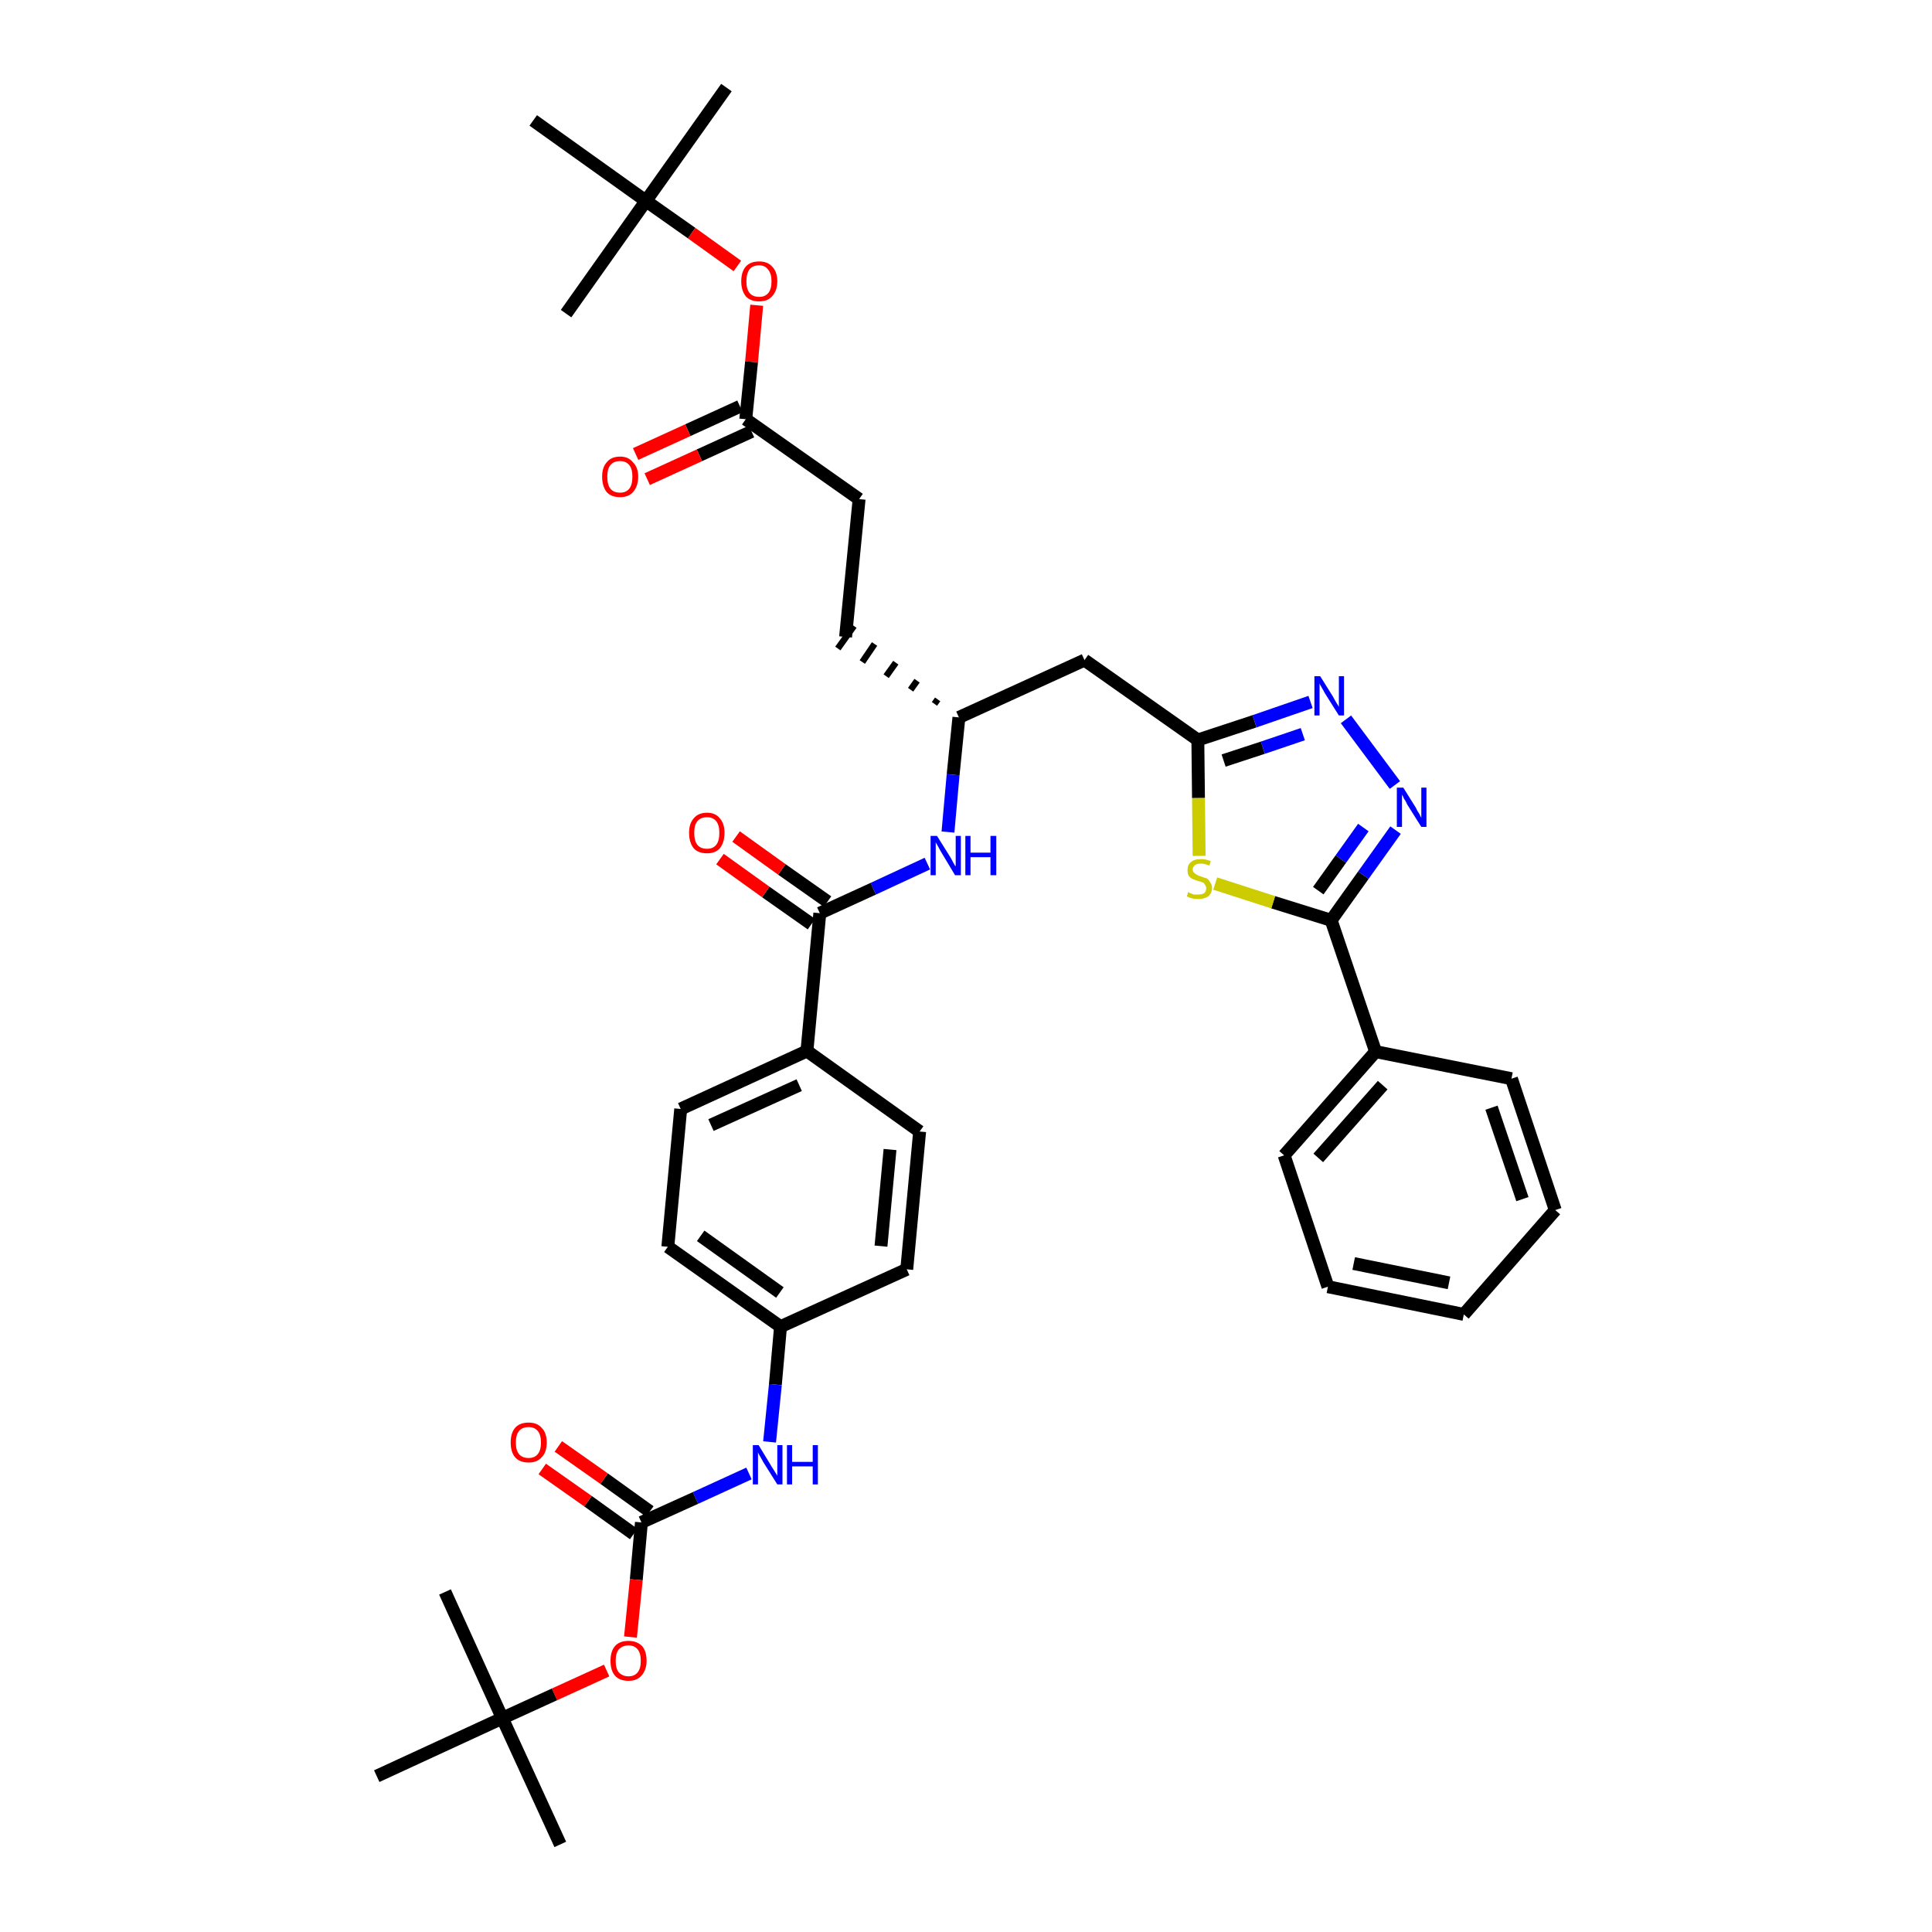 <?xml version='1.0' encoding='iso-8859-1'?>
<svg version='1.1' baseProfile='full'
              xmlns='http://www.w3.org/2000/svg'
                      xmlns:rdkit='http://www.rdkit.org/xml'
                      xmlns:xlink='http://www.w3.org/1999/xlink'
                  xml:space='preserve'
width='300px' height='300px' viewBox='0 0 300 300'>
<!-- END OF HEADER -->
<path class='bond-0 atom-0 atom-1' d='M 112.8,13.6 L 100.3,31.2' style='fill:none;fill-rule:evenodd;stroke:#000000;stroke-width:2.0px;stroke-linecap:butt;stroke-linejoin:miter;stroke-opacity:1' />
<path class='bond-1 atom-1 atom-2' d='M 100.3,31.2 L 87.9,48.7' style='fill:none;fill-rule:evenodd;stroke:#000000;stroke-width:2.0px;stroke-linecap:butt;stroke-linejoin:miter;stroke-opacity:1' />
<path class='bond-2 atom-1 atom-3' d='M 100.3,31.2 L 82.8,18.7' style='fill:none;fill-rule:evenodd;stroke:#000000;stroke-width:2.0px;stroke-linecap:butt;stroke-linejoin:miter;stroke-opacity:1' />
<path class='bond-3 atom-1 atom-4' d='M 100.3,31.2 L 107.4,36.2' style='fill:none;fill-rule:evenodd;stroke:#000000;stroke-width:2.0px;stroke-linecap:butt;stroke-linejoin:miter;stroke-opacity:1' />
<path class='bond-3 atom-1 atom-4' d='M 107.4,36.2 L 114.5,41.3' style='fill:none;fill-rule:evenodd;stroke:#FF0000;stroke-width:2.0px;stroke-linecap:butt;stroke-linejoin:miter;stroke-opacity:1' />
<path class='bond-4 atom-4 atom-5' d='M 117.5,47.4 L 116.7,56.2' style='fill:none;fill-rule:evenodd;stroke:#FF0000;stroke-width:2.0px;stroke-linecap:butt;stroke-linejoin:miter;stroke-opacity:1' />
<path class='bond-4 atom-4 atom-5' d='M 116.7,56.2 L 115.8,65.1' style='fill:none;fill-rule:evenodd;stroke:#000000;stroke-width:2.0px;stroke-linecap:butt;stroke-linejoin:miter;stroke-opacity:1' />
<path class='bond-5 atom-5 atom-6' d='M 114.9,63.1 L 106.8,66.8' style='fill:none;fill-rule:evenodd;stroke:#000000;stroke-width:2.0px;stroke-linecap:butt;stroke-linejoin:miter;stroke-opacity:1' />
<path class='bond-5 atom-5 atom-6' d='M 106.8,66.8 L 98.7,70.5' style='fill:none;fill-rule:evenodd;stroke:#FF0000;stroke-width:2.0px;stroke-linecap:butt;stroke-linejoin:miter;stroke-opacity:1' />
<path class='bond-5 atom-5 atom-6' d='M 116.7,67.0 L 108.6,70.7' style='fill:none;fill-rule:evenodd;stroke:#000000;stroke-width:2.0px;stroke-linecap:butt;stroke-linejoin:miter;stroke-opacity:1' />
<path class='bond-5 atom-5 atom-6' d='M 108.6,70.7 L 100.5,74.4' style='fill:none;fill-rule:evenodd;stroke:#FF0000;stroke-width:2.0px;stroke-linecap:butt;stroke-linejoin:miter;stroke-opacity:1' />
<path class='bond-6 atom-5 atom-7' d='M 115.8,65.1 L 133.4,77.5' style='fill:none;fill-rule:evenodd;stroke:#000000;stroke-width:2.0px;stroke-linecap:butt;stroke-linejoin:miter;stroke-opacity:1' />
<path class='bond-7 atom-7 atom-8' d='M 133.4,77.5 L 131.3,98.9' style='fill:none;fill-rule:evenodd;stroke:#000000;stroke-width:2.0px;stroke-linecap:butt;stroke-linejoin:miter;stroke-opacity:1' />
<path class='bond-8 atom-9 atom-8' d='M 145.6,108.6 L 145.1,109.3' style='fill:none;fill-rule:evenodd;stroke:#000000;stroke-width:1.0px;stroke-linecap:butt;stroke-linejoin:miter;stroke-opacity:1' />
<path class='bond-8 atom-9 atom-8' d='M 142.4,105.7 L 141.4,107.1' style='fill:none;fill-rule:evenodd;stroke:#000000;stroke-width:1.0px;stroke-linecap:butt;stroke-linejoin:miter;stroke-opacity:1' />
<path class='bond-8 atom-9 atom-8' d='M 139.1,102.9 L 137.6,105.0' style='fill:none;fill-rule:evenodd;stroke:#000000;stroke-width:1.0px;stroke-linecap:butt;stroke-linejoin:miter;stroke-opacity:1' />
<path class='bond-8 atom-9 atom-8' d='M 135.8,100.0 L 133.9,102.8' style='fill:none;fill-rule:evenodd;stroke:#000000;stroke-width:1.0px;stroke-linecap:butt;stroke-linejoin:miter;stroke-opacity:1' />
<path class='bond-8 atom-9 atom-8' d='M 132.6,97.2 L 130.1,100.7' style='fill:none;fill-rule:evenodd;stroke:#000000;stroke-width:1.0px;stroke-linecap:butt;stroke-linejoin:miter;stroke-opacity:1' />
<path class='bond-9 atom-9 atom-10' d='M 148.9,111.4 L 168.4,102.5' style='fill:none;fill-rule:evenodd;stroke:#000000;stroke-width:2.0px;stroke-linecap:butt;stroke-linejoin:miter;stroke-opacity:1' />
<path class='bond-21 atom-9 atom-22' d='M 148.9,111.4 L 148.0,120.3' style='fill:none;fill-rule:evenodd;stroke:#000000;stroke-width:2.0px;stroke-linecap:butt;stroke-linejoin:miter;stroke-opacity:1' />
<path class='bond-21 atom-9 atom-22' d='M 148.0,120.3 L 147.2,129.2' style='fill:none;fill-rule:evenodd;stroke:#0000FF;stroke-width:2.0px;stroke-linecap:butt;stroke-linejoin:miter;stroke-opacity:1' />
<path class='bond-10 atom-10 atom-11' d='M 168.4,102.5 L 186.0,114.9' style='fill:none;fill-rule:evenodd;stroke:#000000;stroke-width:2.0px;stroke-linecap:butt;stroke-linejoin:miter;stroke-opacity:1' />
<path class='bond-11 atom-11 atom-12' d='M 186.0,114.9 L 194.8,112.0' style='fill:none;fill-rule:evenodd;stroke:#000000;stroke-width:2.0px;stroke-linecap:butt;stroke-linejoin:miter;stroke-opacity:1' />
<path class='bond-11 atom-11 atom-12' d='M 194.8,112.0 L 203.5,109.0' style='fill:none;fill-rule:evenodd;stroke:#0000FF;stroke-width:2.0px;stroke-linecap:butt;stroke-linejoin:miter;stroke-opacity:1' />
<path class='bond-11 atom-11 atom-12' d='M 190.0,118.1 L 196.1,116.1' style='fill:none;fill-rule:evenodd;stroke:#000000;stroke-width:2.0px;stroke-linecap:butt;stroke-linejoin:miter;stroke-opacity:1' />
<path class='bond-11 atom-11 atom-12' d='M 196.1,116.1 L 202.3,114.0' style='fill:none;fill-rule:evenodd;stroke:#0000FF;stroke-width:2.0px;stroke-linecap:butt;stroke-linejoin:miter;stroke-opacity:1' />
<path class='bond-38 atom-21 atom-11' d='M 186.2,132.9 L 186.1,123.9' style='fill:none;fill-rule:evenodd;stroke:#CCCC00;stroke-width:2.0px;stroke-linecap:butt;stroke-linejoin:miter;stroke-opacity:1' />
<path class='bond-38 atom-21 atom-11' d='M 186.1,123.9 L 186.0,114.9' style='fill:none;fill-rule:evenodd;stroke:#000000;stroke-width:2.0px;stroke-linecap:butt;stroke-linejoin:miter;stroke-opacity:1' />
<path class='bond-12 atom-12 atom-13' d='M 209.0,111.7 L 216.6,121.9' style='fill:none;fill-rule:evenodd;stroke:#0000FF;stroke-width:2.0px;stroke-linecap:butt;stroke-linejoin:miter;stroke-opacity:1' />
<path class='bond-13 atom-13 atom-14' d='M 216.7,128.9 L 211.7,135.9' style='fill:none;fill-rule:evenodd;stroke:#0000FF;stroke-width:2.0px;stroke-linecap:butt;stroke-linejoin:miter;stroke-opacity:1' />
<path class='bond-13 atom-13 atom-14' d='M 211.7,135.9 L 206.7,142.9' style='fill:none;fill-rule:evenodd;stroke:#000000;stroke-width:2.0px;stroke-linecap:butt;stroke-linejoin:miter;stroke-opacity:1' />
<path class='bond-13 atom-13 atom-14' d='M 211.7,128.5 L 208.2,133.4' style='fill:none;fill-rule:evenodd;stroke:#0000FF;stroke-width:2.0px;stroke-linecap:butt;stroke-linejoin:miter;stroke-opacity:1' />
<path class='bond-13 atom-13 atom-14' d='M 208.2,133.4 L 204.7,138.3' style='fill:none;fill-rule:evenodd;stroke:#000000;stroke-width:2.0px;stroke-linecap:butt;stroke-linejoin:miter;stroke-opacity:1' />
<path class='bond-14 atom-14 atom-15' d='M 206.7,142.9 L 213.6,163.3' style='fill:none;fill-rule:evenodd;stroke:#000000;stroke-width:2.0px;stroke-linecap:butt;stroke-linejoin:miter;stroke-opacity:1' />
<path class='bond-20 atom-14 atom-21' d='M 206.7,142.9 L 197.7,140.1' style='fill:none;fill-rule:evenodd;stroke:#000000;stroke-width:2.0px;stroke-linecap:butt;stroke-linejoin:miter;stroke-opacity:1' />
<path class='bond-20 atom-14 atom-21' d='M 197.7,140.1 L 188.7,137.2' style='fill:none;fill-rule:evenodd;stroke:#CCCC00;stroke-width:2.0px;stroke-linecap:butt;stroke-linejoin:miter;stroke-opacity:1' />
<path class='bond-15 atom-15 atom-16' d='M 213.6,163.3 L 199.4,179.4' style='fill:none;fill-rule:evenodd;stroke:#000000;stroke-width:2.0px;stroke-linecap:butt;stroke-linejoin:miter;stroke-opacity:1' />
<path class='bond-15 atom-15 atom-16' d='M 214.7,168.5 L 204.7,179.8' style='fill:none;fill-rule:evenodd;stroke:#000000;stroke-width:2.0px;stroke-linecap:butt;stroke-linejoin:miter;stroke-opacity:1' />
<path class='bond-40 atom-20 atom-15' d='M 234.7,167.5 L 213.6,163.3' style='fill:none;fill-rule:evenodd;stroke:#000000;stroke-width:2.0px;stroke-linecap:butt;stroke-linejoin:miter;stroke-opacity:1' />
<path class='bond-16 atom-16 atom-17' d='M 199.4,179.4 L 206.2,199.8' style='fill:none;fill-rule:evenodd;stroke:#000000;stroke-width:2.0px;stroke-linecap:butt;stroke-linejoin:miter;stroke-opacity:1' />
<path class='bond-17 atom-17 atom-18' d='M 206.2,199.8 L 227.3,204.1' style='fill:none;fill-rule:evenodd;stroke:#000000;stroke-width:2.0px;stroke-linecap:butt;stroke-linejoin:miter;stroke-opacity:1' />
<path class='bond-17 atom-17 atom-18' d='M 210.2,196.2 L 225.0,199.2' style='fill:none;fill-rule:evenodd;stroke:#000000;stroke-width:2.0px;stroke-linecap:butt;stroke-linejoin:miter;stroke-opacity:1' />
<path class='bond-18 atom-18 atom-19' d='M 227.3,204.1 L 241.5,187.9' style='fill:none;fill-rule:evenodd;stroke:#000000;stroke-width:2.0px;stroke-linecap:butt;stroke-linejoin:miter;stroke-opacity:1' />
<path class='bond-19 atom-19 atom-20' d='M 241.5,187.9 L 234.7,167.5' style='fill:none;fill-rule:evenodd;stroke:#000000;stroke-width:2.0px;stroke-linecap:butt;stroke-linejoin:miter;stroke-opacity:1' />
<path class='bond-19 atom-19 atom-20' d='M 236.4,186.2 L 231.6,172.0' style='fill:none;fill-rule:evenodd;stroke:#000000;stroke-width:2.0px;stroke-linecap:butt;stroke-linejoin:miter;stroke-opacity:1' />
<path class='bond-22 atom-22 atom-23' d='M 144.0,134.1 L 135.6,138.0' style='fill:none;fill-rule:evenodd;stroke:#0000FF;stroke-width:2.0px;stroke-linecap:butt;stroke-linejoin:miter;stroke-opacity:1' />
<path class='bond-22 atom-22 atom-23' d='M 135.6,138.0 L 127.3,141.8' style='fill:none;fill-rule:evenodd;stroke:#000000;stroke-width:2.0px;stroke-linecap:butt;stroke-linejoin:miter;stroke-opacity:1' />
<path class='bond-23 atom-23 atom-24' d='M 128.5,140.0 L 121.4,135.0' style='fill:none;fill-rule:evenodd;stroke:#000000;stroke-width:2.0px;stroke-linecap:butt;stroke-linejoin:miter;stroke-opacity:1' />
<path class='bond-23 atom-23 atom-24' d='M 121.4,135.0 L 114.3,129.9' style='fill:none;fill-rule:evenodd;stroke:#FF0000;stroke-width:2.0px;stroke-linecap:butt;stroke-linejoin:miter;stroke-opacity:1' />
<path class='bond-23 atom-23 atom-24' d='M 126.0,143.5 L 118.9,138.5' style='fill:none;fill-rule:evenodd;stroke:#000000;stroke-width:2.0px;stroke-linecap:butt;stroke-linejoin:miter;stroke-opacity:1' />
<path class='bond-23 atom-23 atom-24' d='M 118.9,138.5 L 111.8,133.4' style='fill:none;fill-rule:evenodd;stroke:#FF0000;stroke-width:2.0px;stroke-linecap:butt;stroke-linejoin:miter;stroke-opacity:1' />
<path class='bond-24 atom-23 atom-25' d='M 127.3,141.8 L 125.3,163.2' style='fill:none;fill-rule:evenodd;stroke:#000000;stroke-width:2.0px;stroke-linecap:butt;stroke-linejoin:miter;stroke-opacity:1' />
<path class='bond-25 atom-25 atom-26' d='M 125.3,163.2 L 105.7,172.2' style='fill:none;fill-rule:evenodd;stroke:#000000;stroke-width:2.0px;stroke-linecap:butt;stroke-linejoin:miter;stroke-opacity:1' />
<path class='bond-25 atom-25 atom-26' d='M 124.1,168.5 L 110.4,174.7' style='fill:none;fill-rule:evenodd;stroke:#000000;stroke-width:2.0px;stroke-linecap:butt;stroke-linejoin:miter;stroke-opacity:1' />
<path class='bond-39 atom-38 atom-25' d='M 142.8,175.7 L 125.3,163.2' style='fill:none;fill-rule:evenodd;stroke:#000000;stroke-width:2.0px;stroke-linecap:butt;stroke-linejoin:miter;stroke-opacity:1' />
<path class='bond-26 atom-26 atom-27' d='M 105.7,172.2 L 103.7,193.6' style='fill:none;fill-rule:evenodd;stroke:#000000;stroke-width:2.0px;stroke-linecap:butt;stroke-linejoin:miter;stroke-opacity:1' />
<path class='bond-27 atom-27 atom-28' d='M 103.7,193.6 L 121.2,206.0' style='fill:none;fill-rule:evenodd;stroke:#000000;stroke-width:2.0px;stroke-linecap:butt;stroke-linejoin:miter;stroke-opacity:1' />
<path class='bond-27 atom-27 atom-28' d='M 108.8,191.9 L 121.1,200.7' style='fill:none;fill-rule:evenodd;stroke:#000000;stroke-width:2.0px;stroke-linecap:butt;stroke-linejoin:miter;stroke-opacity:1' />
<path class='bond-28 atom-28 atom-29' d='M 121.2,206.0 L 120.4,215.0' style='fill:none;fill-rule:evenodd;stroke:#000000;stroke-width:2.0px;stroke-linecap:butt;stroke-linejoin:miter;stroke-opacity:1' />
<path class='bond-28 atom-28 atom-29' d='M 120.4,215.0 L 119.5,223.9' style='fill:none;fill-rule:evenodd;stroke:#0000FF;stroke-width:2.0px;stroke-linecap:butt;stroke-linejoin:miter;stroke-opacity:1' />
<path class='bond-36 atom-28 atom-37' d='M 121.2,206.0 L 140.8,197.1' style='fill:none;fill-rule:evenodd;stroke:#000000;stroke-width:2.0px;stroke-linecap:butt;stroke-linejoin:miter;stroke-opacity:1' />
<path class='bond-29 atom-29 atom-30' d='M 116.3,228.8 L 108.0,232.6' style='fill:none;fill-rule:evenodd;stroke:#0000FF;stroke-width:2.0px;stroke-linecap:butt;stroke-linejoin:miter;stroke-opacity:1' />
<path class='bond-29 atom-29 atom-30' d='M 108.0,232.6 L 99.6,236.4' style='fill:none;fill-rule:evenodd;stroke:#000000;stroke-width:2.0px;stroke-linecap:butt;stroke-linejoin:miter;stroke-opacity:1' />
<path class='bond-30 atom-30 atom-31' d='M 100.9,234.7 L 93.8,229.6' style='fill:none;fill-rule:evenodd;stroke:#000000;stroke-width:2.0px;stroke-linecap:butt;stroke-linejoin:miter;stroke-opacity:1' />
<path class='bond-30 atom-30 atom-31' d='M 93.8,229.6 L 86.7,224.6' style='fill:none;fill-rule:evenodd;stroke:#FF0000;stroke-width:2.0px;stroke-linecap:butt;stroke-linejoin:miter;stroke-opacity:1' />
<path class='bond-30 atom-30 atom-31' d='M 98.4,238.2 L 91.3,233.1' style='fill:none;fill-rule:evenodd;stroke:#000000;stroke-width:2.0px;stroke-linecap:butt;stroke-linejoin:miter;stroke-opacity:1' />
<path class='bond-30 atom-30 atom-31' d='M 91.3,233.1 L 84.2,228.1' style='fill:none;fill-rule:evenodd;stroke:#FF0000;stroke-width:2.0px;stroke-linecap:butt;stroke-linejoin:miter;stroke-opacity:1' />
<path class='bond-31 atom-30 atom-32' d='M 99.6,236.4 L 98.8,245.3' style='fill:none;fill-rule:evenodd;stroke:#000000;stroke-width:2.0px;stroke-linecap:butt;stroke-linejoin:miter;stroke-opacity:1' />
<path class='bond-31 atom-30 atom-32' d='M 98.8,245.3 L 97.9,254.2' style='fill:none;fill-rule:evenodd;stroke:#FF0000;stroke-width:2.0px;stroke-linecap:butt;stroke-linejoin:miter;stroke-opacity:1' />
<path class='bond-32 atom-32 atom-33' d='M 94.2,259.4 L 86.1,263.1' style='fill:none;fill-rule:evenodd;stroke:#FF0000;stroke-width:2.0px;stroke-linecap:butt;stroke-linejoin:miter;stroke-opacity:1' />
<path class='bond-32 atom-32 atom-33' d='M 86.1,263.1 L 78.0,266.8' style='fill:none;fill-rule:evenodd;stroke:#000000;stroke-width:2.0px;stroke-linecap:butt;stroke-linejoin:miter;stroke-opacity:1' />
<path class='bond-33 atom-33 atom-34' d='M 78.0,266.8 L 87.0,286.4' style='fill:none;fill-rule:evenodd;stroke:#000000;stroke-width:2.0px;stroke-linecap:butt;stroke-linejoin:miter;stroke-opacity:1' />
<path class='bond-34 atom-33 atom-35' d='M 78.0,266.8 L 69.1,247.2' style='fill:none;fill-rule:evenodd;stroke:#000000;stroke-width:2.0px;stroke-linecap:butt;stroke-linejoin:miter;stroke-opacity:1' />
<path class='bond-35 atom-33 atom-36' d='M 78.0,266.8 L 58.5,275.8' style='fill:none;fill-rule:evenodd;stroke:#000000;stroke-width:2.0px;stroke-linecap:butt;stroke-linejoin:miter;stroke-opacity:1' />
<path class='bond-37 atom-37 atom-38' d='M 140.8,197.1 L 142.8,175.7' style='fill:none;fill-rule:evenodd;stroke:#000000;stroke-width:2.0px;stroke-linecap:butt;stroke-linejoin:miter;stroke-opacity:1' />
<path class='bond-37 atom-37 atom-38' d='M 136.8,193.5 L 138.2,178.5' style='fill:none;fill-rule:evenodd;stroke:#000000;stroke-width:2.0px;stroke-linecap:butt;stroke-linejoin:miter;stroke-opacity:1' />
<path  class='atom-4' d='M 115.1 43.7
Q 115.1 42.2, 115.8 41.4
Q 116.5 40.6, 117.9 40.6
Q 119.2 40.6, 119.9 41.4
Q 120.7 42.2, 120.7 43.7
Q 120.7 45.1, 119.9 46.0
Q 119.2 46.8, 117.9 46.8
Q 116.5 46.8, 115.8 46.0
Q 115.1 45.1, 115.1 43.7
M 117.9 46.1
Q 118.8 46.1, 119.3 45.5
Q 119.8 44.9, 119.8 43.7
Q 119.8 42.5, 119.3 41.9
Q 118.8 41.2, 117.9 41.2
Q 116.9 41.2, 116.4 41.8
Q 115.9 42.5, 115.9 43.7
Q 115.9 44.9, 116.4 45.5
Q 116.9 46.1, 117.9 46.1
' fill='#FF0000'/>
<path  class='atom-6' d='M 93.5 74.0
Q 93.5 72.6, 94.2 71.8
Q 94.9 70.9, 96.3 70.9
Q 97.6 70.9, 98.3 71.8
Q 99.1 72.6, 99.1 74.0
Q 99.1 75.5, 98.3 76.4
Q 97.6 77.2, 96.3 77.2
Q 94.9 77.2, 94.2 76.4
Q 93.5 75.5, 93.5 74.0
M 96.3 76.5
Q 97.2 76.5, 97.7 75.9
Q 98.2 75.3, 98.2 74.0
Q 98.2 72.8, 97.7 72.2
Q 97.2 71.6, 96.3 71.6
Q 95.3 71.6, 94.8 72.2
Q 94.3 72.8, 94.3 74.0
Q 94.3 75.3, 94.8 75.9
Q 95.3 76.5, 96.3 76.5
' fill='#FF0000'/>
<path  class='atom-12' d='M 205.0 105.0
L 207.0 108.2
Q 207.2 108.6, 207.5 109.1
Q 207.9 109.7, 207.9 109.8
L 207.9 105.0
L 208.7 105.0
L 208.7 111.1
L 207.9 111.1
L 205.7 107.6
Q 205.5 107.2, 205.2 106.7
Q 204.9 106.2, 204.9 106.1
L 204.9 111.1
L 204.1 111.1
L 204.1 105.0
L 205.0 105.0
' fill='#0000FF'/>
<path  class='atom-13' d='M 217.9 122.3
L 219.9 125.5
Q 220.0 125.8, 220.4 126.4
Q 220.7 127.0, 220.7 127.0
L 220.7 122.3
L 221.5 122.3
L 221.5 128.4
L 220.7 128.4
L 218.5 124.9
Q 218.3 124.4, 218.0 124.0
Q 217.8 123.5, 217.7 123.4
L 217.7 128.4
L 216.9 128.4
L 216.9 122.3
L 217.9 122.3
' fill='#0000FF'/>
<path  class='atom-21' d='M 184.5 138.5
Q 184.6 138.6, 184.8 138.7
Q 185.1 138.8, 185.4 138.9
Q 185.7 138.9, 186.1 138.9
Q 186.6 138.9, 187.0 138.7
Q 187.3 138.4, 187.3 137.9
Q 187.3 137.6, 187.1 137.4
Q 187.0 137.1, 186.7 137.0
Q 186.5 136.9, 186.0 136.8
Q 185.5 136.6, 185.2 136.5
Q 184.8 136.3, 184.6 136.0
Q 184.4 135.7, 184.4 135.1
Q 184.4 134.3, 184.9 133.9
Q 185.4 133.4, 186.5 133.4
Q 187.2 133.4, 188.0 133.7
L 187.8 134.4
Q 187.0 134.1, 186.5 134.1
Q 185.9 134.1, 185.6 134.3
Q 185.2 134.6, 185.2 135.0
Q 185.2 135.3, 185.4 135.5
Q 185.6 135.7, 185.8 135.8
Q 186.1 136.0, 186.5 136.1
Q 187.0 136.3, 187.4 136.4
Q 187.7 136.6, 187.9 137.0
Q 188.2 137.3, 188.2 137.9
Q 188.2 138.7, 187.6 139.2
Q 187.0 139.6, 186.1 139.6
Q 185.5 139.6, 185.1 139.5
Q 184.7 139.4, 184.3 139.2
L 184.5 138.5
' fill='#CCCC00'/>
<path  class='atom-22' d='M 145.5 129.8
L 147.5 133.0
Q 147.7 133.3, 148.0 133.9
Q 148.3 134.5, 148.4 134.5
L 148.4 129.8
L 149.2 129.8
L 149.2 135.9
L 148.3 135.9
L 146.2 132.4
Q 145.9 131.9, 145.7 131.5
Q 145.4 131.0, 145.3 130.8
L 145.3 135.9
L 144.5 135.9
L 144.5 129.8
L 145.5 129.8
' fill='#0000FF'/>
<path  class='atom-22' d='M 149.9 129.8
L 150.7 129.8
L 150.7 132.4
L 153.8 132.4
L 153.8 129.8
L 154.7 129.8
L 154.7 135.9
L 153.8 135.9
L 153.8 133.1
L 150.7 133.1
L 150.7 135.9
L 149.9 135.9
L 149.9 129.8
' fill='#0000FF'/>
<path  class='atom-24' d='M 107.0 129.3
Q 107.0 127.9, 107.7 127.1
Q 108.4 126.2, 109.8 126.2
Q 111.1 126.2, 111.8 127.1
Q 112.5 127.9, 112.5 129.3
Q 112.5 130.8, 111.8 131.7
Q 111.1 132.5, 109.8 132.5
Q 108.4 132.5, 107.7 131.7
Q 107.0 130.8, 107.0 129.3
M 109.8 131.8
Q 110.7 131.8, 111.2 131.2
Q 111.7 130.6, 111.7 129.3
Q 111.7 128.1, 111.2 127.5
Q 110.7 126.9, 109.8 126.9
Q 108.8 126.9, 108.3 127.5
Q 107.8 128.1, 107.8 129.3
Q 107.8 130.6, 108.3 131.2
Q 108.8 131.8, 109.8 131.8
' fill='#FF0000'/>
<path  class='atom-29' d='M 117.8 224.4
L 119.8 227.7
Q 120.0 228.0, 120.3 228.5
Q 120.7 229.1, 120.7 229.2
L 120.7 224.4
L 121.5 224.4
L 121.5 230.5
L 120.7 230.5
L 118.5 227.0
Q 118.3 226.6, 118.0 226.1
Q 117.7 225.6, 117.7 225.5
L 117.7 230.5
L 116.9 230.5
L 116.9 224.4
L 117.8 224.4
' fill='#0000FF'/>
<path  class='atom-29' d='M 122.2 224.4
L 123.0 224.4
L 123.0 227.0
L 126.2 227.0
L 126.2 224.4
L 127.0 224.4
L 127.0 230.5
L 126.2 230.5
L 126.2 227.7
L 123.0 227.7
L 123.0 230.5
L 122.2 230.5
L 122.2 224.4
' fill='#0000FF'/>
<path  class='atom-31' d='M 79.3 224.0
Q 79.3 222.5, 80.0 221.7
Q 80.7 220.9, 82.1 220.9
Q 83.4 220.9, 84.1 221.7
Q 84.9 222.5, 84.9 224.0
Q 84.9 225.5, 84.1 226.3
Q 83.4 227.1, 82.1 227.1
Q 80.7 227.1, 80.0 226.3
Q 79.3 225.5, 79.3 224.0
M 82.1 226.4
Q 83.0 226.4, 83.5 225.8
Q 84.0 225.2, 84.0 224.0
Q 84.0 222.8, 83.5 222.2
Q 83.0 221.6, 82.1 221.6
Q 81.1 221.6, 80.6 222.2
Q 80.1 222.8, 80.1 224.0
Q 80.1 225.2, 80.6 225.8
Q 81.1 226.4, 82.1 226.4
' fill='#FF0000'/>
<path  class='atom-32' d='M 94.8 257.9
Q 94.8 256.4, 95.5 255.6
Q 96.2 254.8, 97.6 254.8
Q 98.9 254.8, 99.7 255.6
Q 100.4 256.4, 100.4 257.9
Q 100.4 259.3, 99.6 260.2
Q 98.9 261.0, 97.6 261.0
Q 96.2 261.0, 95.5 260.2
Q 94.8 259.4, 94.8 257.9
M 97.6 260.3
Q 98.5 260.3, 99.0 259.7
Q 99.5 259.1, 99.5 257.9
Q 99.5 256.7, 99.0 256.1
Q 98.5 255.5, 97.6 255.5
Q 96.7 255.5, 96.1 256.1
Q 95.6 256.7, 95.6 257.9
Q 95.6 259.1, 96.1 259.7
Q 96.7 260.3, 97.6 260.3
' fill='#FF0000'/>
</svg>
